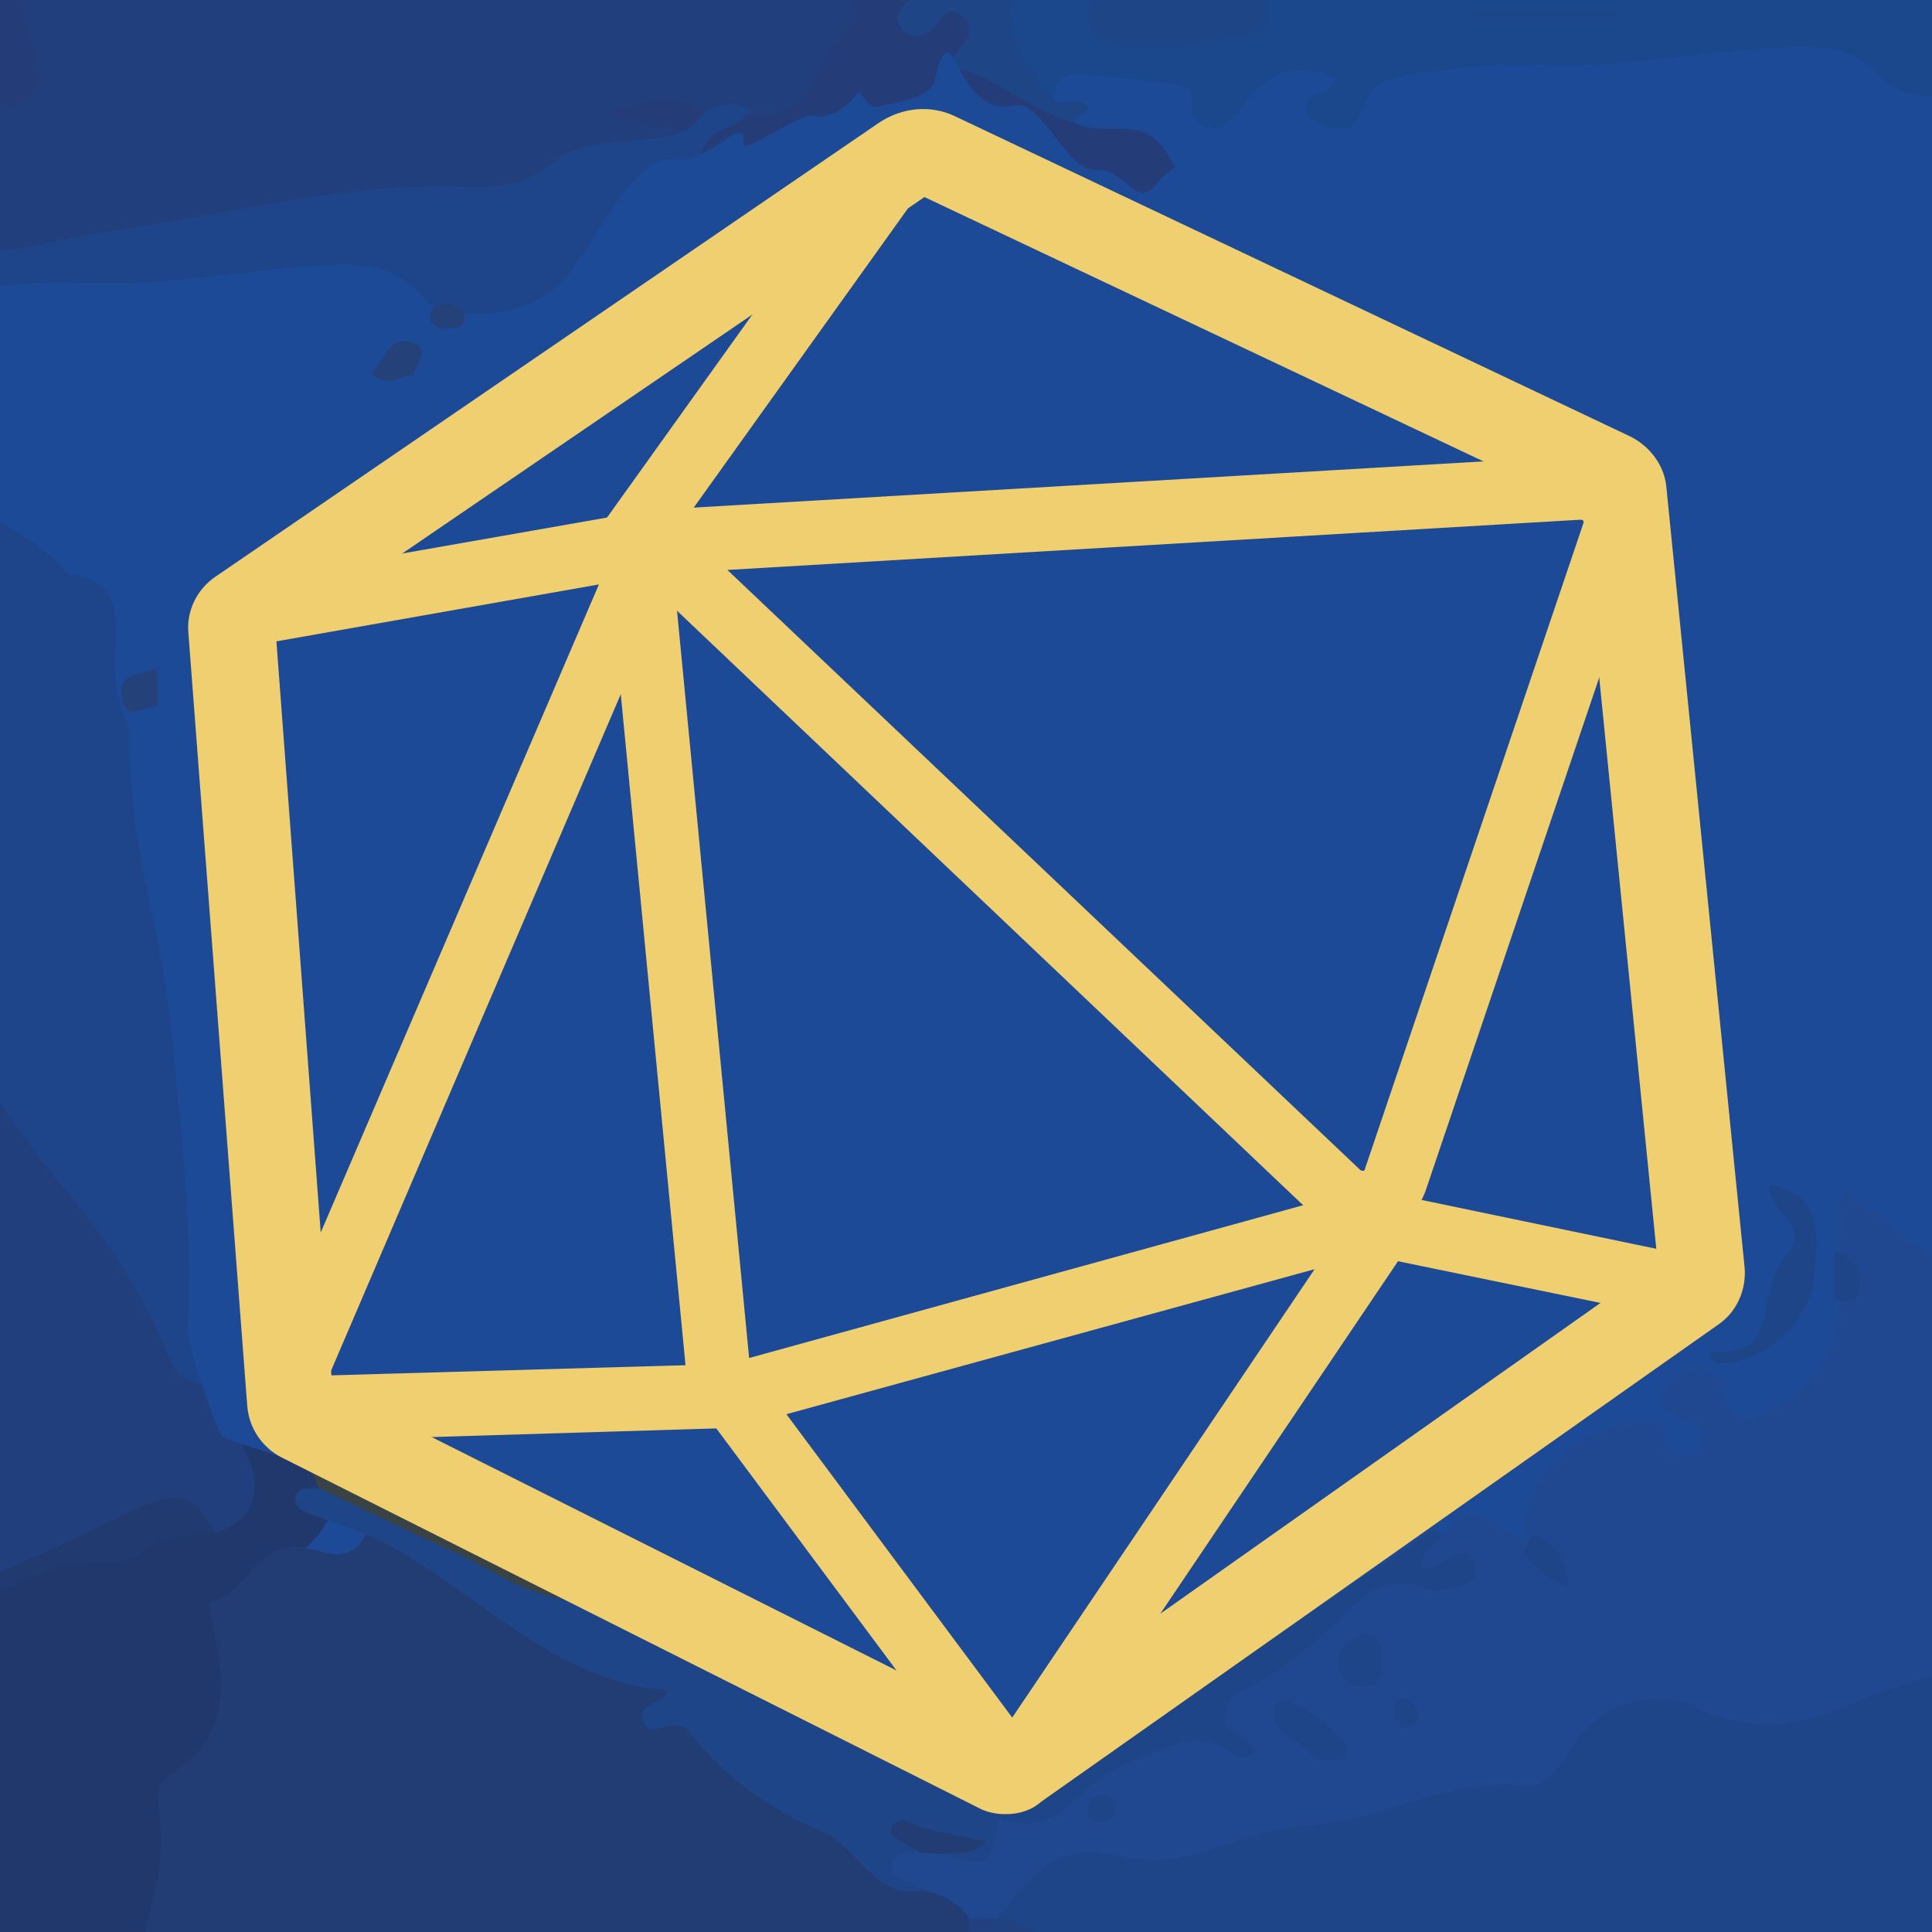 <?xml version="1.0" encoding="utf-8"?>
<!-- Generator: Adobe Illustrator 23.0.6, SVG Export Plug-In . SVG Version: 6.00 Build 0)  -->
<svg version="1.1" id="Layer_1" xmlns="http://www.w3.org/2000/svg" xmlns:xlink="http://www.w3.org/1999/xlink" x="0px" y="0px"
	 viewBox="0 0 200 200" style="enable-background:new 0 0 200 200;" xml:space="preserve">
<style type="text/css">
	.st0{clip-path:url(#SVGID_2_);}
	.st1{fill:#223F7D;}
	.st2{fill:#233C75;}
	.st3{fill:#214181;}
	.st4{fill:#243C78;}
	.st5{fill:#1B478D;}
	.st6{fill:#203060;}
	.st7{fill:#21376B;}
	.st8{fill:#1E4586;}
	.st9{fill:#213466;}
	.st10{fill:#213A6F;}
	.st11{fill:#1C2E5A;}
	.st12{fill:#213B71;}
	.st13{fill:#21386C;}
	.st14{fill:#1E458A;}
	.st15{fill:#22396F;}
	.st16{fill:#243C77;}
	.st17{fill:#1C4891;}
	.st18{fill:#1E4589;}
	.st19{fill:#1D4A97;}
	.st20{fill:#214180;}
	.st21{fill:#223C74;}
	.st22{fill:#233E7C;}
	.st23{fill:#1E4587;}
	.st24{fill:#394244;}
	.st25{fill:#244279;}
	.st26{fill:#1F4385;}
	.st27{fill:#1F3C6B;}
	.st28{fill:#1F4891;}
	.st29{fill:#1F4688;}
	.st30{fill:#244B84;}
	.st31{fill:#1E4993;}
	.st32{fill:#22457D;}
	.st33{fill:#1B4891;}
	.st34{fill:#214280;}
	.st35{fill:none;stroke:#EFCF6F;stroke-width:8.15;stroke-miterlimit:10;}
	.st36{fill:none;stroke:#EFCF6F;stroke-width:6.112;stroke-miterlimit:10;}
	.st37{fill:#EFCF6F;stroke:#EFCF6F;stroke-width:1.02;stroke-miterlimit:10;}
	.st38{fill:#EFCF6F;stroke:#EFCF6F;stroke-width:3.056;stroke-miterlimit:10;}
	.st39{clip-path:url(#SVGID_4_);}
	.st40{clip-path:url(#SVGID_6_);}
	.st41{fill:#EFCF6F;}
</style>
<g>
	<defs>
		<rect id="SVGID_3_" x="0" width="200" height="200"/>
	</defs>
	<clipPath id="SVGID_2_">
		<use xlink:href="#SVGID_3_"  style="overflow:visible;"/>
	</clipPath>
	<g class="st0">
		<defs>
			<rect id="SVGID_5_" x="-162.4" y="-48.6" width="918.3" height="292.7"/>
		</defs>
		<clipPath id="SVGID_4_">
			<use xlink:href="#SVGID_5_"  style="overflow:visible;"/>
		</clipPath>
		<g class="st39">
			<g>
				<g>
					<path class="st1" d="M21.3-51.6c11,0,22.1,0,33.1,0c2.4,2.3,1.9,5.4,1.9,8.2c0,3,1.2,4.5,4.3,4.4c6.6-0.2,12.4,3.4,19,3.4
						c2.9,0,4.5,2.4,4.7,5.3c0.6,8.2,3.5,16.1,2.3,24.5c-0.1,0.8-0.2,1.8,0.4,2.3c3.7,3.8,1.6,7-0.2,10.9c-1.8,3.8-4.1,5.5-8.1,5.4
						c-1.9-0.2-3.8-0.6-5.8-0.5c-1.6-0.9-3.4-0.8-4.7-0.6c0.9,0.3,2.5,0.3,3,2.1c-0.7,2.2-2.7,2.3-4.4,2.3c-3.5,0.1-6.7,1.1-9.7,2.9
						c-2.6,1.5-5.4,2.1-8.4,2.1C34.5,21.5,20.5,24,6.6,27.3c-2.7,0.7-5.5,0.4-8.2,0.6c-3,0.3-4.9,1.7-6.5,4.4
						c-4.6,7.8-9.3,15.5-10.8,24.8c-0.5,3.1-2.9,5.3-5.5,7.1c-4.2,2.9-8.1,6.2-7.6,12.1c0.2,2.6-3.7,4.6-1.8,6.9
						c1.4,1.7,4.7,0.5,7,1.2c2.2,0.7,3.6,2.3,4.2,4.4c0.9,2.7,2.5,3.9,5.4,3.9c5.4,0,8,3,10.4,7.8c3.3,6.6,7.2,12.9,12.4,18.4
						c4.9,5.1,7.9,11.8,11.7,17.8c1.5,2.3,2.5,5,5.6,5.7c2,2.5,3,5.6,4.3,8.5c1.6,3.7-0.3,6.9-4.3,8.6c-3.5-3.5-6.8-1.7-10.8-0.4
						C4.8,161.5-1.7,165.7-9,168c-3.5,0.8-6.9,2-10.3,2.8c-0.9,0.2-2,1-2.8,0.7c-5.6-2.6-9.8,0.5-14.4,2.9c-2.5,1.3-5.4,0.3-8.2,0
						c-4.5-0.4-8.4,0.1-10,5.4c-1,3.4-4.8,3.5-7.1,5.4c-3.4,2.8-7.7,3.4-11.4,5.2c-1.6,0.8-3.2,0.4-4.4-0.9
						c-1.3-1.3-1.5-2.9-0.7-4.5c2.5-4.7,3-9.9,4.4-14.9c0.2-0.6,0.2-1.4,0.6-1.8c5.5-5.8,4.8-13.5,6.1-20.5c1-5.1,3-9.8,5.3-14.5
						c3.5-7.3,5.7-15.1,8-22.9c1.4-4.5,2.1-9.2,4.1-13.5c0.9-1.8,1.3-4-1-5.1c-2.7-1.3-3.2,1.2-4.1,2.8c-3.3,5.9-3.7,6.3-10.3,5.2
						c-2.9-0.5-3.8,1.2-3.8,3.1c-0.2,6.2-3.9,9.9-9,12.2c-5.7,2.7-9.8,7.4-15,10.7c-3.9,2.5-6.7,6.1-8.4,10.4
						c-1.2,3-3.1,5.2-6.4,6.2c-2.8,0.9-5.1,2.7-7.3,4.8c-4.6,4.5-10.3,7.5-14.2,13c-3.5,4.9-9.8,6-15.3,8c-2.8,1.1-5.2-0.3-5.2-3.3
						c0.1-7.6-2-15-1.8-22.7c0.3-10.8,1.8-21.7,0.6-32.5c-0.3-2.5-1.1-4.5-2.9-6.5c-3.7-4-3.3-10.2,0.8-13.9c2.5-2.2,3.7-4.6,3.8-8
						c0.2-6.6,0.9-7.8,7.6-9.3c4.7-1,6.1-3.6,6.1-7.8c0-3.5,1.2-6.4,4.1-8.3c1.9-1.3,2.8-3.1,3.4-5.2c1.1-4.1,2.2-8.2,5.8-11
						c1.1-0.9,1.1-2.3,1.2-3.6c0.1-1.3-0.2-2.8,0.3-3.9c3.4-7.3,5.2-15.4,9.8-22.2c0.7-1.1,1.6-2,1.7-3.4c0.1-4.2,2.9-6.2,6.5-6.6
						c6.5-0.7,12.9-1.9,18.9,3.1c4.4,3.7,9.9,6.4,16.1,5.7c9.9-1.1,18.5,1.9,26.3,8c1.5,1.2,3.2,3.2,4.9,3c8.5-0.7,15.7,4.6,24,4.9
						c3.4,0.1,5.5-0.6,6.2-4.4c0.9-4.5,1.6-9.3,6.9-11.5C2.2,8.3,2,6.4,1.5,5c-3.1-9.1,0.8-17,5.1-24.3c2-3.4,2.9-6.5,2.5-10
						c-0.6-4.9,2.5-7.8,5.2-11c0.2-0.2,0.3-0.3,0.4-0.3c6.5,0.6,4.6-4.3,5-7.7C19.9-49.5,20.4-50.7,21.3-51.6z"/>
				</g>
				<g>
					<path class="st4" d="M21.3-51.6c0,3.1,0.1,6.2,0,9.3c-0.1,1.7,0.9,3.9-1.1,4.9c-2.2,1.1-2.4-2.1-3.9-2.6c-5.2,3.8-6.1,9-5.9,15
						c0.2,5-4.1,8.5-5.9,12.9C2.5-7.1,1.5-2.2,2.9,3.1c1,3.6,3,7.4-3.3,8.4c-2.8,0.4-2.9,3.6-3.5,5.9c-1,4.1-0.3,9.5-7,8.9
						c-4.2-0.4-8.9,1.7-12.4-2.3c-1-1.2-2.4-1.9-3.9-1.6c-8.3,2-14.2-3-20.1-7.3c-4.3-3.1-8.8-4.5-14-4.4c-2.6,0.1-5.2-0.1-7.8,0
						c-7,0.3-12.3-3.4-17.3-7.4c-3.6-2.9-17.1-3.2-20.2,0.1c-0.2,0.2-0.6,0.6-0.5,0.8c2.2,7.4-9,10.3-6.1,17.9
						c0.2,0.4-0.4,1.3-0.8,1.7c-4.8,3.6-5.2,8.6-4.8,14c0.1,1.1,0,2.6-1.1,3c-4.3,1.7-4.8,5.7-5.7,9.4c-0.8,3.4-1.8,6.4-5.6,7.8
						c-2.5,1-2.3,3.7-2.2,6c0.1,5.1-0.5,9.1-7.2,9.5c-4.5,0.3-7.6,2.8-6.5,8.4c0.7,3.8-0.8,6.8-4.6,8.7c-2.4,1.2-3.7,9-1.7,10.3
						c6.8,4.4,5.6,11.5,5.1,17.5c-0.5,6.8,0.3,13.7-0.8,20.3c-1.4,8.7,1.9,17,1.2,25.5c-0.2,2.6,1.1,3.9,3.5,2.3
						c4.1-2.7,9.8-2.3,13-6.7c0.5-0.7,2.1-0.8,2.3-1.5c2.5-7.7,10.2-10.1,15.6-14.3c5.5-4.3,11.2-7.6,14-14.5c0.8-1.9,3-3.5,4.8-4.7
						c7-4.7,13.1-10.8,21-14.2c2.1-0.9,2.7-3.2,2.6-5.4c0-2.2,0.4-4.2,1.3-6.1c0.9-2.1,2.3-2.9,4.7-1.7c5.8,2.7,6.3,2.4,8.9-4
						c2.1-5.2,5.3-6.1,8.4-2.4c1.6,1.9,1.5,4,0.3,5.9c-3.7,6-3,13.3-6.1,19.3c-3.5,6.7-3.4,14.5-8.1,20.8
						c-3.5,4.7-3.6,11.3-4.4,17.2c-0.7,4.8-0.1,9.7-4.8,13.6c-2.2,1.8-2.3,6.5-2.8,10c-0.4,2.8-0.7,5.4-2.8,7.5
						c-0.9,0.9-1.2,1.9-0.3,3c0.9,1.1,2,1.6,3.4,0.9c5.4-2.6,10.8-5.1,16.1-7.8c1.2-0.6,1.8-1.8,1.9-3.2c0.3-4.4,3.3-5.6,7-5.8
						c1.9-0.1,4-0.3,5.8,0.3c4.1,1.5,7.3,0.2,10.3-2.5c2.5-2.2,4.9-3.9,7.9-0.7c1.2,1.3,2.7,0.5,4.1,0.1c3.9-1.1,7.8-2.1,11.7-3.1
						c0.4,2.9-1.7,3.6-3.7,4.1c-9.5,2.5-18.8,5.5-27.7,10c-1.2,0.6-2.4,1-3.7,0.9c-10.3-0.9-17.6,6.2-26.2,9.8
						c-0.4,0.3-0.8,0.6-1.3,0.8c-5,2.4-9.8,1-13.9-1.6c-9.9-6.1-20.7-8.4-32-9.2c-2.7-0.2-5.4-1.1-7.8-2.5c-2.8-1.6-6.1-1.6-9-2.4
						c-6.2-1.6-12.3-4-18.4-6c-2-0.6-2.7-2.9-2.1-5c1.3-4.9-0.6-9.3-2.1-13.7c-1.1-3.1-2.1-6.2-1.9-9.5c0.6-10.4-1.9-20.6-2.9-30.9
						c-0.3-2.8-1.2-5.3-3.1-7.5c0-30.8,0-61.7,0-92.5c1.5-1.7,3.5-1.5,5.4-1.4c7.1,0.4,13.7-1.2,20.5-3.3
						c12.5-3.8,25.5-5.8,37.8-10.3c2.7-1,5.8-0.4,9.3-0.7c-2.8-3.2-0.9-4.7,1.9-5.7c0.9-0.3,2-0.8,2.2-1.7
						c1.6-6.9,8.4-8.6,12.7-12.7c3.5-3.4,7.7-2.7,11.6,0c1,0.7,2.2,2,3.4,1.1c1.3-1,0-2.4-0.3-3.6c-1.3-4.6,1.7-11,6.1-13
						c0.9-0.4,2.1-0.9,2.7,0c1.9,3.1,5.3,3.4,8.2,4.8c2.5,1.2,2.8,3.8,2.9,6.3c0.2,5.7,0,11.4,0.1,17C-40-6-39-5.1-33.5-4.8
						c1.8,0.1,3.6,0,5.3,0.2c5.2,0.7,7.6,3.4,7.3,8.4c-0.2,4.6-2.2,6.4-7.7,6.7c-2.3,0.1-4.5-0.1-6.8,0.2c-1,0.1-2,0.5-2,1.7
						c0,1.1,0.9,1.7,1.9,1.9c3.2,0.5,6.6,0.8,9.7-0.2c3.9-1.2,6.6-0.1,8.8,3.1c0.5,0.7,1.1,1.2,1.7,1.7c3.5,3,4.6,2.7,6.2-1.4
						c2.3-5.5,4.5-11,5-17.2c0.5-5.4,3.6-10,5.8-14.9c1.8-4.2,3.5-8.4,4.1-12.9c0.9-7.2,4.8-13.8,4.2-21.3c-0.1-1.2,0.7-2.1,1.5-2.9
						C14.8-51.6,18.1-51.6,21.3-51.6z"/>
				</g>
				<g>
					<path class="st5" d="M447.8,27c-5-2.4-7.7-7.2-7.2-12.5c0.3-3.9,2.7-6,7.1-6.6c4.4-0.5,8.6,0.5,13.1,1.2
						C454.4-1.8,445.2-6,432.9-6c-25.6,0.1-51.2,1.2-72.3,0.6c17-0.3,38.5,0.5,60,0.5c5.8,0,8.1,1.7,8.5,5.9c0.7,6.3-1.7,9.8-7.5,11
						c-3.5,0.7-7.1,0.8-10.6,0.2c-2.3-0.4-4.5-0.5-6.8-0.5c-5.7,0.1-6.7,1-6.8,6.9c-0.1,3.8-0.6,7.4-1.6,11
						c-0.4,1.4-1.1,2.4-2.6,2.8c-1.8-0.1-2.6-1.2-3.1-2.7c0.2-2.6-1.9-1.1-2.9-1.6c-1.6-0.4-2.2-1.5-1.7-2.9
						c1.1-3.1-0.3-4.8-2.9-6.1c-0.9-0.4-1.6-1.2-1.9-2.2c-1.3-5.1-5-5.6-9.4-5.4c-4.9,0.2-9.7,0-14.6,0.1c-3,0.1-4.9,1.1-5.4,4.4
						c-0.4,2.2-1,4.9-3.9,4.8c-2.9-0.2-3.9-2.8-4.2-5.3c-0.7-5.5-0.9-11.1,0-16.5c0.6-3.6-0.6-4-3.6-4.1c-6.8-0.3-13.2-2.8-20-3.6
						c-2.9-0.3-4.4-2.7-4.5-5.6c-0.1-1.7,0.5-3.9-2.5-3.5c-2.5,0.4-5.8-1.2-6.9,2.7c-0.1,0.5-0.2,1-0.3,1.4c-0.9,3-0.3,7.3-3.9,8.3
						c-4.6,1.4-9.8,2-14.2-0.5c-4.5-2.6-9-2.2-13.7-2c-1.4,0-2.6,0.6-3.1,2c-1.2,3.8-4.2,4.5-7.6,4.8c-3.2,0.3-6.5,0.5-9.4,2.1
						c-2.5,0.7-5.1,0.9-7.6,1.7c-1.5,0.5-3.3,0.9-3.9,2.6c-2.1,5.9-8,6.7-12.5,9.3c-2.8,1.6-4.6,0.1-5.3-2.8
						c-0.6-2.4-0.2-5.8-3.4-6.4c-3.5-0.7-7.2,0.1-10.1,2.4c-5.7,4.4-11.9,5-17.7,0.9c-3.1-2.1-6.3-2.5-9.7-2.1c-10,1.2-20,1.9-30,2
						c-4.4,0-8.8,0.5-11.8,4.5c-1.2,1.5-3.1,1.8-4.9,1c-2.2-0.9-3.1-2.6-2.2-5c-1.3,0.3-2,0.7-2.5,1.2c-3.7,3.9-6.8,5.3-11.8,0.9
						c-2.3-2.1-7.4-3.8-11.1-0.2c-6.2-2.8-8-11-3.5-16.7c2.2-2.8,4.5-5.5,6.3-8.6c2.1-3.7,2.9-7.5,2.3-11.7c-0.3-2.1-0.4-4.2,0-6.3
						c1.5-7.5,3-8.7,10.5-7.6c2.8,0.4,5.5-0.6,8.2-0.7c3.6-0.2,7.5-0.5,8.3,4.4c0.2,1.3,0.3,0.5,0.8,0.2c3.1-2,5,0,6.3,2.4
						c1.5,2.6,3.5,3.5,6.4,3.5c6,0.1,11.7,2.5,17.9,1.4c2.3-0.4,4.5,1.2,5.6,3.3c1.7,3.1,4.2,4.3,7.6,4.1c4.1-0.2,7.7,0.6,9.8,4.8
						c0.8,1.7,2.5,2,4.2,2c5.5,0,11,1.3,16.5,1.1c4.4-0.2,8,1.1,9.5,5.8c0.6,2,2.1,2.8,4.1,2.8c4.4,0,8.7,0.9,13,1.8
						c5,1,9.8-0.1,13.4-4.1c5.8-6.5,13.6-11.1,17.9-19.1c0.9-1.7,2.6-2.4,4.4-2.7c3-0.5,5.9-1.6,8.9-2.3c3.8-0.9,4.3-2.7,1.7-5.6
						c-3.6-4.1-3.5-9.3,0-14.7c8.8,0,17.5,0,26.3,0c3.4,5.6,1.9,13.1,7.2,18.1c1,1,0.5,3.7,0.5,5.6c0,3,0.3,5.8,3.2,7.6
						c1.5,0.9,1.8,2.2,1.1,3.8c-1.8,3.8,0.7,4.9,3.5,5.7c5,1.5,9.9,0.2,14.9,0.2c23.8-0.3,47.7-0.6,71.5,0.2
						c6.6,0.2,13.2-0.6,19.8-0.4c6.6,0.2,12.7,2.1,18.7,4.7c1.1,0.4,2.2,1,2.4,2.2c0.8,3.9,3.6,5.5,7.1,6.4c0.9,0.2,2.3,0.8,2.4,1.4
						c1.6,7.4,7.9,10.3,13.1,14.3c3.2,2.4,1.6,6,1.9,9.1"/>
				</g>
				<g>
					<path class="st8" d="M289.2-51.6c0.1,2.1-0.5,4.2-0.8,6.2c-0.4,3.1-1.2,6.6,3.3,7.9c1.4,0.4,2.7,1.8,2,3.4
						c-0.9,2.3-2.7,4.7-5.2,4.6c-3.9-0.2-6.9,2.7-10.8,2.3c-1.3-0.2-2.1,0.7-2.6,1.8c-4.2,9.6-13.5,14.5-20.3,21.7
						c-3.3,3.5-8.9,3.7-13.4,2.2c-4-1.3-7.9-1.5-11.9-1.5c-3.2,0-5.4-1-5.6-4.5c-0.2-3-2.1-4.4-4.9-4.2c-6.7,0.5-13.2-1.4-19.8-1
						c-2.8,0.2-4.9-0.6-5.6-3.4c-0.8-3.3-3.1-3.6-5.9-3.5c-4.8,0.3-9.4,0.6-11.2-5.7c-0.8-2.7-4-2.3-6.4-1.8
						c-6.9,1.6-13.3-2.3-20.1-1.7c-1.5,0.1-2.1-1.8-2.6-3.2c-0.6-1.7-1.1-3.8-3.2-3.7c-2.4,0.1-2.6,2.5-3.3,4.5
						c-0.4-0.5-0.9-0.8-0.9-1.1c-0.1-6.7-2.3-8.5-8.8-6.4c-3,1-5.6,0.9-8.4,0.1c-3.3-1-4.8-0.3-6.2,3.5c-1.9,5,0.3,9.5-0.4,14.2
						c-0.8,5.7-3.8,10.1-7.2,14c-5.7,6.6-6,10.5,0.1,17.3c1.5-1.2,3.3-1.7,4.6,0c1,1.5-0.7,2-1.8,2.6c-5.5,0.7-9.3-3.3-13.6-5.5
						c-1.6-0.8-3-2.7-5.1-3.8c-2.8-1.5-1.6-4.4,0.6-5.5c12.7-6.5,11.8-19.2,14.2-30.3c0.6-2.7,1.3-4.9,3.3-6.7
						c6.4-5.9,13-11.1,22.2-11.4c1.1,0,2.1-0.8,2.9-1.7C187.3-51.6,238.2-51.6,289.2-51.6z"/>
				</g>
				<g>
					<path class="st10" d="M-164.7,9.7c10,1.2,18.6-4.4,28.2-5.4c0.3,0,0.7-0.2,0.9-0.4c4.5-6.7,11.3-4.6,17.6-4.9
						c6.8-0.3,12.4-2.4,18.2-7c5.6-4.5,11.2-9.3,17.4-13.3c5.6-3.6,10.8-7.9,16.4-11.8c2.1-1.5,3.8-3.4,6.5-4.1
						c1.1-0.3,2.2-1.1,2.5-2.1c1.3-5.5,5.8-6.9,10.2-8.5c1.8-0.7,3.7-1.3,3.9-3.8c18.2,0,36.4,0,54.6,0c0.2,13.9-3.5,26.9-9,39.4
						C-0.1-5.9-2.6,0.3-3.3,7.4C-3.9,12.7-7,17.7-9.1,22.7c-0.8,1.8-2.4,1.6-3.7,0.6c-2.4-1.9-5.3-3.2-6.6-6.2
						c-0.9-2.2-2.3-2.7-4.6-1.5c-3.9,2.1-8.3,0.9-12.4,0.8c-2.4-0.1-3.6-2-3.5-4.4c0.1-2.6,1.8-3.2,4-3.2c2.8,0,5.5-0.1,8.3,0
						c2.8,0.1,5.2-0.2,5.3-4c0.1-3.6,0.2-7.1-4.6-7.6c-2.1-0.2-4.2-0.1-6.3-0.1c-7.2,0-8.6-1.3-8.6-8.4c0-6.2,0-12.3,0-18.5
						c0-2.7-1-4.5-3.9-4.2c-3.7,0.3-5.8-1.4-6.2-5.7c-2.5,2.8-4.5,5-6.5,7.4c-1.7,2-0.7,4,0.5,5.8c1.2,1.8,2.6,3.9,0.7,5.6
						c-2.3,2-4.4,0.4-6.4-1.3c-4.4-3.8-8-3.5-11.6,0.9c-0.6,0.7-1.1,2-1.8,2.2c-5,1.1-7.6,4.2-8.6,9.2c-0.6,3.1-4.2,1.5-6.1,2.9
						c0.1,0.4,0.2,0.8,0.4,0.9c1.3,0.8,4.3-0.2,4,2.4c-0.3,2-2.7,2-4.5,1.9c-8.9-0.6-16.9,2.4-24.8,5.8c-3.4,1.5-7.2,1.6-10.9,2.1
						c-1.8,0.2-3.7,0.3-5.2,1c-10.1,4.8-20.9,5.5-31.8,4.9C-164.7,11-164.7,10.4-164.7,9.7z"/>
				</g>
				<g>
					<path class="st4" d="M136.3-51.6c-0.6,2.8-2,3.6-5.2,3.5c-4.9-0.1-8.8,3.5-13,5.7c-2.8,1.4-4.9,4.1-7.3,6.3
						c-1,0.9-1.6,2.1-1.4,3.5c0.9,10.2-4.3,18.9-7.2,28.2c-0.6,1.8-2.2,2.3-3.8,2.5c-1.8,0.3-3.4,1-4.7,2.3
						c-0.7,0.7-1.2,1.6-0.4,2.6c0.7,0.8,1.6,0.9,2.6,0.5c1.3-0.5,1.9-3.6,3.8-1.7c1.9,1.9-0.9,3.3-1.6,5c4.9,1,8.4,4.6,13,5.9
						c6.5-2.2,10.5,2,14.6,5.8c4.4,2.8,9.7,3.7,13.9,6.8c1.5,1.1,4.4,1.7,2,4.5c-2.6,0.9-4.7-0.6-6.9-1.6
						c-11.4-5.4-22.9-10.7-34.2-16.4c-4.2-2.1-7.6-1.8-11.3,0.9c-3,2.2-6,4.4-9.2,6.4c-1.8,1.1-3.5,2.5-5.8,2.3
						c-0.5-0.1-1-0.3-1.4-0.5c-3.3-5.3-1.6-8.3,5.1-9.2c7,1,6.4-6.4,10.1-9.2c1.4-1,0.1-2.7-1.4-3.3c-1.8-0.7-2.5-1.9-2-3.8
						c2.5-9.1-2.3-17.7-1.9-26.7c0.1-2.3-2-2.9-3.9-2.7c-7.4,0.9-13.8-4.5-21.4-3.1c-2.1,0.4-2.8-1.7-2.8-3.7c0-3.6,0-7.1,0-10.7
						C81.7-51.6,109-51.6,136.3-51.6z"/>
				</g>
				<g>
					<path class="st13" d="M-120.9,182.2c9.6,1.2,18.9,3.6,28.1,6.6c5.7,1.9,11.3,4.9,17.7,4.1c1.6-0.2,3.4,0.3,3.9-2c0,0,0,0,0,0
						c9.2-3,17-10,27.5-9.4c4,0.3,7.1-2.9,10.7-4.3c6.9-2.6,13.7-5.5,21-7.3c4-1,8.3-3.4,11.8-6.2c2.4-1.9,5.1-3.4,8.5-3
						c2.6,0.3,4.5-1.6,6.7-2.4c2.5-0.9,5-1.7,7.3,0.4c4.3-1.3,4.8-5,3.3-7.9c-1.2-2.5-2.1-5.2-3.3-7.6c-2.4-1.9-2.9-4.6-2.8-7.4
						c0.5-10.9-2.1-21.6-2.5-32.4c-0.4-10-1.4-20-2-30c-0.3-1.4-0.1-2.8,0-4.2c-0.3-2.2-1.1-4.4-0.7-6.7c0.6-4.2,2.9-6.5,7.1-6.9
						c0.5,0.2,1,0.6,1.2,1.1c-5.1,7.5-2.3,15.5-1.6,23.4c1.3,15.8,2.8,31.6,4.3,47.4c0.4,4.2,1.1,8.3,1.2,12.6
						c0,4.6,2.6,7.8,6.2,10.4c0.6,0.8,1,1.7,1.1,2.8c-0.5,1.8,0.4,2.6,2,3.1c1.6,0.5,2.9,1.4,2.9,3.3c-0.8,2.6-3.1,2.5-5.1,2.6
						c-6.7,0.5-8.7,2.6-8.8,9.1c-0.1,4.9-0.4,9.8-4.7,13.2c-1.2,1-1.6,2.5-1.5,3.9c0.3,5.4-1.6,10.5-2.5,15.8
						c-0.2,1.1-0.4,2.3-0.9,3.3c-4.1,6.8-6.5,14.2-7.8,22.1c-0.6,3.9-2.1,7.7-2.6,11.8c-0.2,1.8-0.4,3.6-1.9,4.8c-12,0-24,0-36.1,0
						c-3.3-2.7-6.3-5.4-7.6-9.7c-0.4-1.5-1.6-3-2.9-3.8c-4.9-3.3-9.2-7.1-12.1-12.3c-2.7-4.8-7.7-7.3-10.9-11.6
						c-1.9-2.6-4.1-4.8-4.9-8.2c-0.5-2.5-3-3.9-5.5-4.3c-9.1-1.4-17.8-4.7-26.7-6.8C-109.6,188.1-116.2,186.9-120.9,182.2z"/>
				</g>
				<g>
					<path class="st14" d="M16.3,73.2c1.7,18.9,3.5,37.7,5,56.6c0.4,4.5-0.5,9,1,13.4c-2.1,0.2-3.8-0.3-4.7-2.5
						c-2.7-6.8-7-13.1-11.5-18.4c-4.8-5.6-8.3-12-13-17.5c-1-1.1-1.9-2.2-2-3.8c-0.4-5.3-3.7-6.9-8.4-6.5c-3.8,0.3-6.3-0.5-6.7-4.9
						c-0.4-4-3.4-4-6.5-4c-2.1,0-4.9,1.3-6.2-1.3c-1.3-2.5,0.9-4.1,2.3-5.9c0.6-0.7,1.2-1.9,1-2.6c-2.1-7.1,3.4-10.2,7.7-13
						c3.3-2.1,5.4-4.5,5.6-7.9c0.6-10.3,8.1-17.4,11.7-26.3c1.3-3.2,5.1-2.7,7.9-2.7c3.7,0,7.1-1.3,10.7-1.8
						c12.8-1.7,25.3-5.3,38.3-4.8c3,0.1,5.9-0.1,8.2-2.1c4.2-3.6,9.7-1.8,14.3-3.7c-0.4-1.7,0.8-1.8,2-1.9c1.6-1.1,3.3-1,4.9,0
						c-0.8,0.5-1.6,1.1-2.4,1.5c-3.6,1.4-3.4,4.1-2.6,7.1c-4.2,1.5-7.4,3.9-10.4,7.6c-3.7,4.5-9,8-14.2,11.1c-1.4,0.8-3.3,1.4-5,0.4
						c-0.5-0.4-0.7-1.1-1.3-1.4c0.1,0.6,0.9,0.7,1.1,1.2c0.8,1.1,0.8,2.7-0.2,2.9c-3.4,0.8-5.1,4.8-9.3,4.3
						c-2.1-0.3-4.4,0.9-5.7,3.1c-1.6,2.9-4.2,4.9-6.7,6.9c-4.4,1.2-5.5,4.4-5.3,8.4c0.1,1.4,0.3,2.9,0.5,4.3
						C15.4,70.4,14.6,71.8,16.3,73.2z"/>
				</g>
				<g>
					<path class="st12" d="M22.3,158.8c-2.8-0.1-5.5,0-7.8,1.9c-0.7,0.6-1.8,1.1-2.7,1.1c-8.8-0.8-14.7,5.5-21.7,9
						c-2.8,1.4-6.1,0.5-8.9,1.9c-5.9,2.9-11.9,5.7-17.8,8.6c-2.4,1.2-4.8,2.1-7.4,1.9c-4.3-0.3-8.4,0.4-12.1,2.6
						c-4.6,2.8-9.9,3.7-15,5.2c0.2-0.3,0.3-0.7,0.5-0.8c7-3.4,13.4-8.8,21.3-9.6c5.1-0.5,9.9-1.6,14.3-3.8c6.7-3.4,14-4.8,21-7.1
						c2-0.6,4.1-1,5.2-3c7.2-3.3,14.4-6.3,21.5-9.8C18.1,154.1,20.1,154.3,22.3,158.8z"/>
				</g>
				<g>
					<path class="st4" d="M73,11.7c-0.7,0.6-1.3,1.3-2,1.9c-2.4-0.4-4.7-0.9-7.1-1.3c-0.2,0-0.4-0.4-0.6-0.6
						C68.9,9.6,70.2,9.6,73,11.7z"/>
				</g>
				<g>
					<path class="st19" d="M194.8,128.5c-1.9-1.5-3.5-1.7-3.5,1.5c0,1.5,0,3.1,0,4.6c0.1,5.8-2.9,10.8-7.5,12.9c-4,1.7-6,0.6-7-3.9
						c0-0.8,0.2-1.6,0.6-2.3c3.6-2.1,7.3-4.2,8.4-8.7c0.8-3.3,2-6.7-2.4-8.6c-0.9-0.4-1.3-1.4-1.6-2.4c0.6-11.5-2.6-22.6-3.7-33.9
						c-1.2-12.3-2.1-24.7-1.8-37.2c-3.9-7.3-9.6-12.3-18-13.7c-0.6-0.1,0,0.3-0.4-0.2c-5.9-6.9-15.6-7.5-22.2-13.4
						c-2.8-2.6-7.4-2.8-11.2-4.1c-2.4-0.1-3.1-2.5-4-3.7c-2.6-3.7-6.7-0.9-9.5-2.9c0.6-0.4,1.2-0.9,1.8-1.3
						c-1.1-1.3-2.5-0.4-3.7-0.7c-0.1-2.5,1.4-3,3.4-2.8c3,0.3,6.1,0.7,9.1,1c1.1,0.1,1.9,0.7,1.8,1.9c-0.2,1.7,0.6,2.5,2.1,2.6
						c1.4,0.1,2.2-0.9,3-2c2.8-4,5.6-4.8,9.7-3.1c-0.2,1.9-3.7,1.3-2.9,3.6c0.3,0.8,1.8,1.4,2.8,1.6c2.1,0.5,2.6-1.2,3.3-2.8
						c0.9-2,2.8-2.5,4.8-2.8c4.2-0.6,8.3-1.2,12.6-1c9.1,0.5,18-1.5,27-1.9c3.5-0.1,6.5,0.4,9.1,3.4c2.8,3.1,11.1,1.7,14.2-1.4
						c3.4-3.4,8.3-3.8,12.6-3.3c3.9,0.5,4.2,4.3,4.2,7.7c0,1.1-0.2,2.4,1.1,2.9c1.1,0.4,1.9-0.3,2.5-1.1c1.2-1.8,3.1-2.1,5-2.6
						c1.7-0.4,3.9-0.6,4.4-2.6c1.9-7.9,8.5-7.1,14.3-7.9c3.4-1.3,6.7,0.2,10.1,0c3-0.2,5.4-0.8,7.6-3.4c4.1-5,10-3.9,15.4-2.9
						c6,1.1,11.8,1.3,17.7-0.1c11-2.4,22-3.3,32.9,1c2.4,1,3.5,2.8,3.8,5.2c0.9,7.6-0.1,15.2,0.1,22.8c0.1,4.2-4.3,3.6-6.8,5
						c-1.8,1,3.5,3.3,1.8,4.5c1.5,1.5-2.8-1-1.7,1.2c1.1,2.1,1.7,4.2,1.2,6.6c-1,5.7-1.3,11.5-0.9,17.3c-0.4,6.6-3.1,11.8-8.9,15.2
						c-0.5,0.3-0.5,1.1-0.8,1.7c-0.7,1.2,4.5,1.6,3.3,1.9c-1.6,2.1-0.2,4.4-0.7,6.6c0,16.9,0,33.8,0,50.7c0,0.5-0.1,1.1-0.1,1.7
						c-1.6,3.3,0.7,13,0.1,16.3c-0.5,5.2,3.1,8.9-1.2,11.6c-3,1.1-18,1.8-20.3,0.5c2.1,2.4,1.6,1.5-1.6,2c-1.9,0.3-16.7,0.2-18.6,0
						c-10.1-2.4-6.2-13.7-6.8-26.2c-0.9-17.3-0.2-34.7-0.2-52c0-2.5,6.3,20.8,5.5,18.4c-0.3-0.7-0.5-1.4-1-2
						c-2.2-1.4-2.9,0.1-3.5,1.7c-0.6,1.7-0.5-22.1-0.5-20.3c0,18.8,0.2,37.6-0.1,56.4c-0.1,6.3,1.6,11.8,5.4,16.7
						c0.4,0.3,0.7,0.7,1,1.1c0.7,1.8,2.3,2.9,3.4,4.3c0.6,3.5-2.2,3.3-4.3,3.9c-2.1,0.6-4.4,1.5-5.4-1.3c-0.8-2.1-0.7-0.5-1.3,0
						c-3.1,2.7-5.9,0.4-8.4-1c-2.8-1.5-1.8-4-0.1-6.2c-3.7-0.2-7.3,0.8-10.8-0.5c-0.4-0.3-0.6-0.6-0.8-1c-3.1-2.2-6.6-0.7-9.9-1.2
						c-5.5-0.8-11.2,0.6-16.8-0.7"/>
				</g>
				<g>
					<path class="st19" d="M45,162.9c-1.9-1.5-3.3-4.5-3.2-1.2c0,1.5-1.5-6.2-1.5-4.6c0.1,5.8-2.9,10.8-7.5,12.9c-4,1.7-6,0.6-7-3.9
						c0-0.8,0.2-1.6,0.6-2.3c3.6-2.1,7.3-4.2,8.4-8.7c0.8-3.3-7.2-4.4-11.6-6.3c-0.9-0.4-3.5-9.4-3.8-10.4
						c0.6-11.5-0.5-19.9-1.6-31.2c-1.2-12.3-4.6-19.5-4.4-31.9c-3.9-7.3,2.2-14.5-6.2-15.9c-0.6-0.1,0,0.3-0.4-0.2
						c-5.9-6.9-15.6-7.5-22.2-13.4c-2.8-2.6-7.4-2.8-11.2-4.1c-2.4-0.1-3.1-2.5-4-3.7c-2.6-3.7-6.7-0.9-9.5-2.9
						c0.6-0.4,1.2-0.9,1.8-1.3c-1.1-1.3-2.5-0.4-3.7-0.7c-0.1-2.5,1.4-3,3.4-2.8c3,0.3,6.1,0.7,9.1,1c1.1,0.1,1.9,0.7,1.8,1.9
						c-0.2,1.7,0.6,2.5,2.1,2.6c1.4,0.1,2.2-0.9,3-2c2.8-4,5.6-4.8,9.7-3.1c-0.2,1.9-3.7,1.3-2.9,3.6c0.3,0.8,1.8,1.4,2.8,1.6
						c2.1,0.5,2.6-1.2,3.3-2.8c0.9-2,2.8-2.5,4.8-2.8c4.2-0.6,8.3-1.2,12.6-1c9.1,0.5,18-1.5,27-1.9c3.5-0.1,6.5,0.4,9.1,3.4
						c2.8,3.1,11.1,1.7,14.2-1.4c3.4-3.4,7.3-13.4,11.7-12.9c3.9,0.5,7.4-5,7.3-1.6c0,1.1,6-3.4,7.4-2.9c1.1,0.4,3.3-0.9,3.9-1.8
						c1.2-1.8,0.8,1.2,2.7,0.8c1.7-0.4,5.4-0.8,5.8-2.8c1.9-7.9,1.9,3.5,7.7,2.8c3.4-1.3,5.6,6.8,9,6.6c3-0.2,4,4.1,6.2,1.5
						c4.1-5,10-3.9,15.4-2.9c6,1.1,11.8,1.3,17.7-0.1c11-2.4,22-3.3,32.9,1c2.4,1,3.5,2.8,3.8,5.2c0.9,7.6-0.1,15.2,0.1,22.8
						c0.1,4.2-4.3,3.6-6.8,5c-1.8,1,3.5,3.3,1.8,4.5c1.5,1.5-2.8-1-1.7,1.2c1.1,2.1,1.7,4.2,1.2,6.6c-1,5.7-1.3,11.5-0.9,17.3
						c-0.4,6.6,10.5,12.3,4.8,15.8c12.1,4.5-1.3,4.2-1.6,4.8c-0.7,1.2,2.8,2.4,1.6,2.7c-1.6,2.1,2.2,24.4,1.8,26.5
						c0,16.9-13.6,9.4-13.7,26.3c0,0.5-0.1,1.1-0.1,1.7c-1.6,3.3,0.7,13,0.1,16.3c-0.5,5.2,3.1,8.9-1.2,11.6c-3,1.1-18,1.8-20.3,0.5
						c2.1,2.4,1.6,1.5-1.6,2c-1.9,0.3-16.7,0.2-18.6,0c-10.1-2.4-6.2-13.7-6.8-26.2c-0.9-17.3-0.2-34.7-0.2-52
						c0-2.5,6.3,20.8,5.5,18.4c-0.3-0.7-0.5-1.4-1-2c-2.2-1.4-2.9,0.1-3.5,1.7c-0.6,1.7-0.5-22.1-0.5-20.3c0,18.8,0.2,37.6-0.1,56.4
						c-0.1,6.3,1.6,11.8,5.4,16.7c0.4,0.3,0.7,0.7,1,1.1c0.7,1.8,2.3,2.9,3.4,4.3c0.6,3.5-2.2,3.3-4.3,3.9c-2.1,0.6-4.4,1.5-5.4-1.3
						c-0.8-2.1-0.7-0.5-1.3,0c-3.1,2.7-5.9,0.4-8.4-1c-2.8-1.5-1.8-4-0.1-6.2c-3.7-0.2-2.1,7.3-5.6,6c-0.4-0.3-7.4,3.1-7.6,2.8
						c-3.1-2.2-9.4-5.2-12.7-5.7c-5.5-0.8-6.8-5.1-12.4-6.5"/>
				</g>
				<g>
					<path class="st8" d="M121.8-2c2.3,0.2,5.1-0.5,7.7,1c1,0.6,1.9,1.3,1.7,2.6c-0.2,1.3-1.1,2-2.3,2.1c-4,0.4-7.9,1.4-12,1.1
						c-2.4-0.2-4.3-1-4.2-3.5c0.1-2.6,2-3.4,4.4-3.3C118.5-1.9,119.9-2,121.8-2z"/>
				</g>
				<g>
					<path class="st8" d="M168.1,1.7c-5.2,0-10.5,0-15.7,0c0-0.1,0-0.3,0-0.4c5.2,0,10.5,0,15.7,0C168,1.4,168,1.6,168.1,1.7z"/>
				</g>
				<g>
					<path class="st20" d="M412,246.3c-27.2,0.1-54.4,0.2-81.6,0.2c-27,0-54.1-0.1-81.1-0.2c-1.6-1-3.4-0.8-5.2-0.8
						c-4.4-0.1-8.7-0.4-12.6-2.7c-3.7-2.1-8-1.6-11.9-1c-4.5,0.6-8.5,0-12.8-1.3c-13.3-3.9-27.1-4.3-40.9-3.7
						c-1.5,0.1-2.8,0.6-3.7,1.9c-4.1,5.7-10.2,4-15.6,3.9c-3.1,0-3.6-2.8-1.1-5c0.8-0.8,1.9-1.3,2.2-2.5c1.3-3.8,4.2-5,8-5.1
						c1.9,0,4.7,0.5,4.7-2.7c0-2.8-2.4-2.7-4.5-3.4c-7-2.5-11.1,1.8-15.4,5.9c-3.1,3-5.3,3-8.4,0.3c-4.1-3.6-4.6-5.9-2.1-9.5
						c0.9-1.3,2.6-2.4,1-4.1c-1.4-1.5-3.3-2.8-5.2-1.7c-4.5,2.5-7,1.5-10.5-2.6c-2.9-3.4-6.7-7-11.8-8c-2.4-1.1-4.8-2.1-3.4-5.5
						c0.9-0.9,1.9-1.1,3.1-1c1.9,0.5,4.1,0.3,5.5,1.7c4.4,4.1,9.6,4.9,15.3,4.8c1.8,0,3.7,0.5,5.1,1.5c8.1,5.9,18,6.1,27,9.1
						c3.1,1,6.3,1.6,8.8,3.9c0.8,0.8,1.9,1.4,3,1.4c10.6-0.1,18.7,6.8,28.2,9.7c5.8,1.8,11.7,3.6,17.4,5.8c7,2.6,13.7,0.8,19.5-4.9
						c4.3-4.2,9.3-8.2,16.2-7.5c2.9,0.3,5.1-1.1,5.7-4.1c1.1-5.3,4.7-7.7,9.7-8c4.4-0.3,6.1-2.4,6.8-6.6c1.1-6.3,8.3-9.9,14.2-7.6
						c2,0.8,3,2.4,3.4,4.4c0.3,1.6,0.4,3.2,0.4,4.8c0,3.6,1.7,5.2,5.3,5.5c8.3,0.7,9.2,1.9,9.3,10.3c0.1,5.4-0.1,10.7,0.1,16.1
						c0.1,1.5,0,3.8,2.3,3.5c1.8-0.2,1.5-2.2,1.6-3.6c0.1-5.2,0-10.4-0.3-15.5c-0.5-8.6,0.7-17.1,0.4-25.7
						c-0.2-5.3-0.9-10.3-4.3-14.6c-0.2-0.6-0.2-1.1,0-1.7c2.8-6,7.2-8.5,14-7.7c14.2,1.6,28.5,2,42.7,0.4
						c16.6-1.9,33.3-1.5,49.9-1.8c3.9-0.1,7.7-1.2,11.6-1c2.3,0.1,3.4-1.5,4.4-3.3c1.7-1.4,3.3-0.7,4.8,0.3c2.3,2.3,1.7,4.7,0.3,7.1
						c-0.9,1.6-1.9,3.1-1.7,4.9c0.7,7.1-1.8,13.2-5.3,19.3c-3.7,6.5-3.4,14.1-4.3,21.2c-0.7,5.5-1,11-4.1,15.7
						C413.5,238.5,414.9,243.1,412,246.3z"/>
				</g>
				<g>
					<path class="st21" d="M100.3,198.7c-0.4,3,2.2,3,3.9,3.9c4.1,2.8,8.6,5.9,11.3,9.5c3,4,6.6,7.3,9.8,11
						c3.9,4.5,8.2,8.6,12.7,12.5c3.2,2.8,6.4,6,7.1,10.7c-23.1,0.1-46.3,0.2-69.4,0.1c-24.3,0-48.5-0.1-72.8-0.2
						c0-6.2,0-12.3,3.4-17.8c0.6-1,0.4-2.5,0.5-3.8c0.6-4.5,0.2-9.2,4.4-12.7c1.7-1.4,2.7-4.5,2.9-7c0.5-5.6,3.3-10.9,2.4-16.7
						c-0.2-1.5-0.5-3.5,1.1-4.5c6.6-4,5.6-10,4.3-16.1c-0.1-0.6-0.3-1.8-0.2-1.8c4-0.6,4.8-6.7,9.9-5.6c2.1,0.5,4.9,1.8,6.3-1.5
						c3.5-0.4,6,1.8,8.7,3.4c4.4,2.7,8.9,5.3,13,8.4c0.5,0.4,1.1,1,1.6,1c5.6,0.1,8.9,3.6,12.2,7.6c5.3,6.2,13.6,8.5,19.3,14.4
						c0.7,0.8,2.1,0.8,3.2,0.8C98.1,195.1,100.5,195.5,100.3,198.7z"/>
				</g>
				<g>
					<path class="st23" d="M95.4,195.7c-5.1,0.9-6.5-4.5-10.3-6.1c-5.1-2.2-9.9-5.4-13.5-10c-0.5-0.7-1.2-1.1-2-1
						c-1.1,0.1-2.4,1.1-3-0.4c-0.8-2.1,2.1-1.6,2.5-3.2c-12.7-1-20.5-11.4-31.2-16.2c-2-0.7-3.9-1.4-5.9-2.1
						c-0.7-0.3-1.6-0.8-1.4-1.7c0.3-1.3,1.5-0.8,2.4-1c5.3,0.5,9.4,3.7,14,5.9c4.2,2,8.4,4,12.8,5.7c13.4,6.5,26.8,13,40.2,19.6
						c3.7,1.8,6.6,1.9,10.2-0.7c12.4-8.8,25.1-17.2,37.6-25.8c0.4-0.3,0.8-0.3,1.2-0.1c0.3,0.5,0.3,1.3,1.2,1.3
						c1.8,0,3.4,0.3,3.4,2.5c0,2.1-1.7,3.7-3.4,3.5c-7.5-1.1-11.8,4.1-16.8,8.1c-2.1,1.7-5,2.3-2.9,6.6c1.4,2.7-2.2,3.3-4.1,2.5
						c-6.5-2.6-10.4,1.8-14.6,5.1c-1.2,0.9-2.1,1.9-3.7,2c-1.8,0.1-2.8,1-4,2.3c-2.2,2.4-4.9,3.2-7.1-0.2c0-0.4,0.8-1-0.2-1.3
						c-1.2-0.4-1.1,0.4-1.2,1.1C93.1,193.1,95.8,194.5,95.4,195.7z"/>
				</g>
				<g>
					<path class="st24" d="M59.8,165.6c-4.9,0-8.7-3.1-12.9-5c-4.7-2.1-9.3-4.4-13.9-6.6c-0.3-0.7-0.6-1.4-1-2.1
						C41.5,156,50.9,160.3,59.8,165.6z"/>
				</g>
				<g>
					<path class="st25" d="M16.3,73.2c-1.2-0.4-3,1.7-3.6-0.7c-0.8-3,2.1-2.5,3.5-3.4C16.3,70.4,16.3,71.8,16.3,73.2z"/>
				</g>
				<g>
					<path class="st25" d="M42.8,38.9c-1.3-0.1-2.7,1.3-4.4-0.2c1.4-1.2,1.7-3.9,4.1-3.3C44.7,36,43.1,37.7,42.8,38.9
						C42.7,39,42.8,38.9,42.8,38.9z"/>
				</g>
				<g>
					<path class="st25" d="M48.1,33c-0.2,1-1.1,1-1.8,1c-0.8,0-1.8-0.3-1.8-1.2c0-1.2,1-1.5,2.1-1.3C47.4,31.5,48,32,48.1,33z"/>
				</g>
				<g>
					<path class="st23" d="M303.8,181.2c5.8,2,5.5,7.4,5.7,11.8c0.2,8.1,0.3,16.1-0.4,24.2c-0.5,6.1,0.8,12.5,0.6,18.8
						c0,1.3,0,2.6,0,3.9c-0.1,2.4-1.1,4.2-3.6,4.4c-2.8,0.2-3.7-2-3.9-4.1c-0.3-3.9-0.2-7.8-0.2-11.7c0-2.3,0-4.5,0-6.8
						c-0.1-7.3,1.4-8.8-8-8.5c-4.4,0.2-6.7-1.9-6.6-6.4c0-1.1,0-2.3,0-3.4c-0.1-5.7-0.7-5.5-6.2-5.4c-6.5,0.2-8.3,3.3-8.4,8.9
						c-0.1,3.3-1.7,5.2-5.5,5.3c-5.3,0.2-10.4,0.8-10.8,8.1c-0.2,3.9-3.6,4.7-6.9,4.5c-7.7-0.6-12.6,3.7-17,9.1
						c-2.6,3.1-6.8,3.3-10.1,4c-4.5,0.9-9.7,0.8-13.7-2.6c-0.9-0.8-1.7-1.4-2.9-1.6c-10.3-1.6-19.6-5.5-28.5-10.8
						c-1.5-0.9-3.1-1-4.7-1c-4.1,0.1-8.2,0.4-10.7-3.9c-0.4-0.6-1.7-0.7-2.6-1c-8.1-2-16.3-4-24.4-6c-0.9-0.2-2-0.6-2.6-1.3
						c-4-4.8-9.3-4.7-14.7-4.3c-1.9,0.1-3.7,0.3-4.9-1.2c-2.4-3.1-5.9-4.4-9.3-5.8c0.6-4.8,4.4-8.5,9.5-8.2
						c12.4,0.7,23.8-3.9,35.5-6.5c0.9-0.2,1.9-0.6,2.9-0.5c5.1,0.3,8.8-1.3,11.9-5.8c3-4.4,8.2-3.8,12.5-2.5c6.7,2,12.6,0.8,18.8-2
						c5.9-2.6,12.6-2.6,18.9-4.1c2.8-0.7-4.7-21.5-4.5-24.4c13.2-0.1,26.4,0,39.7,0c2.4,0,4.8,0,7-1.4c2.7-3,8.8,17.5,7,17
						c-1.7-0.5-4.1,0.5-4.3-2.5c4.9-0.2,10,0.5,14.5-1.6c0.8,1,0.6,1.5,0.1,2c-4.3,5-4.3,4.9,1.1,7.2c1,0.4,2,1.7,3,0.6
						c1.1-1.1-0.6-1.9-0.8-3c-0.1-0.5,0-0.9,0-1.4c1.7-1.1,3,0.5,3.1,1.2c1,6.9,5.8,1.5,8.5,2.8c0.2-0.6,0.4-1.2,0.6-1.8
						c6,1.6,12.1,2.7,18.4,2.4c1,0,1.9,0.5,2.4,1.4c1.1,4,4.6,3.7,7.5,3.6c16.6-0.4,33.3,0.3,49.9-0.6c13.2-0.7,26.4-1.8,39.7-1.2
						c5.3,0.2,10.5-1.1,15.7-1.2c0.2-1.7-1.6-1.8-1.7-2.9c2.6-1.6,4.7-0.6,6.7,1.2c1.9,3.5,0.2,4.6-3.2,4.8
						c-12.1,0.8-24.2,1.3-36.4,0.9c-10.7-0.3-21.1,1.2-31.7,2.5c-11.7,1.4-23.6,1.2-35.3-0.9c-5.6-1-10.3-1.1-13.3,4.7
						C306.2,179.7,304.8,180.3,303.8,181.2c-5.4,3.4-5.8,4.7-4.5,13C301.3,189.7,298.3,183.9,303.8,181.2z"/>
				</g>
				<g>
					<path class="st28" d="M217.1,165.6c0.2,1,0.8,1.7,1.9,1.9c1.1,0.3,3.2-0.5,3.2,1.2c-0.1,2.2-2.4,1.5-3.9,1.7
						c-9.1,1.2-18.2,2.3-26.8,6.1c-4.7,2.1-10.1,3-15.5,0.5c-5.3-2.5-10.5-0.6-13.5,4.2c-1.1,1.8-2.5,4-4.7,3.7
						c-8-0.9-14.8,3.7-22.5,4.1c-3.1,0.2-6.3,1.3-9.3,2.3c-3.6,1.3-7,1.6-10.9,0.7c-5.7-1.3-8.9,2.6-11.9,6.6c-1,0-1.9,0-2.9,0
						c-1.1-1.9-3-2.5-4.9-3c-0.8-1.2-3.3-0.6-3.1-2.5c0.1-1.6,1.9-1.3,3.1-1.4c0.7-0.6,1.3-0.5,1.9,0.1c4.9,1.6,5.2,1.5,5.9-2.5
						c0.1-0.4,0-1.2,0.5-1c6,2.3,8.2-4.1,12.7-5.6c4-1.4,7.4-4.4,11.7-0.8c0.3,0.2,1.2-0.2,1.9-0.4c-0.4-2.1-3.9-1.8-3.1-4.5
						c0.6-2,2.4-2.3,4-3.2c2.2-1.3,4.2-2.9,6.1-4.6c3.1-2.8,5.6-7,11-4.6c0.6,0.3,1.6-0.1,2.4-0.2c1.4-0.3,2.7-0.9,2.3-2.5
						c-0.6-2-2-1-3.1-0.3c-0.7,0.4-1.3,0.9-2.4,0.6c-0.3-1.7,1.5-2.1,2.1-3.3c3.2-4.7,5.8-0.7,8.6,0.6c0.6,0.3,1.2,0.5,1.5,1.2
						c-0.3-0.9-1.2-1.1-1.6-1.8c-0.6-4.8,4.2-10.3,10-11.5c1.4-0.3,2.9-0.4,4.3-0.2c0.3,0.1,0.6,0.3,0.9,0.3c0.4,0,0.3-0.2-0.1-0.5
						c-0.8-0.6-1.1-1.5-1.1-2.6c1.6-3.5,3.9-3.5,6.7-1.5c-0.2,3.8,1.5,4.7,4.7,3c4.5-2.5,7.4-6.2,7-11.7c2.2-1.6,1.2-3.2,0-4.8
						c0.2-2-0.6-4.1,0.8-6.4c7.1,5.9,14.3,11.6,24.5,12.7c1-1.3-0.9-4.3,0.9-6.4c3.3,4.7,1.3,9.9,1.1,14.9c-0.1,1.4-0.5,2.8-0.4,4.3
						c0.5,6,0.5,6-5.6,7.5c7.3-1.4,4.8,4.3,5.9,7.3C217.3,164.3,217.3,164.9,217.1,165.6z"/>
				</g>
				<g>
					<path class="st23" d="M178.2,141.2c-1.4-0.3-1.9-1.4-0.1-1.3c3.7,0.2,4.3-2.3,4.8-4.8c0.4-1.9,0.7-3.7,2.1-5.3
						c2.7-3.1-2.4-4.5-1.8-7.2c5.7,1.2,5,5.6,4.6,9.6C187.4,136.8,182.8,140.9,178.2,141.2z"/>
				</g>
				<g>
					<path class="st23" d="M189.9,129.6c2.1,0.5,2.9,2,2.6,3.9c-0.2,1.6-1.5,1.4-2.6,0.9C189.9,132.8,189.9,131.2,189.9,129.6z"/>
				</g>
				<g>
					<path class="st21" d="M97.3,191.9c-0.6,0-1.3-0.1-1.9-0.1c-0.7-0.4-1.4-0.7-2-1.1c-0.7-0.4-1.6-0.8-1-1.7
						c0.2-0.4,1.3-0.7,1.6-0.5c2.3,1.3,5.1,1.3,8.1,2.2C100.4,192.3,98.7,191.7,97.3,191.9z"/>
				</g>
				<g>
					<path class="st23" d="M133.4,176c2.3,1,4.3,2.8,6.1,4.8c0.1,0.1-0.3,1-0.5,1.1c-1.3,0.5-2.6,0.5-3.6-0.6
						c-1.2-1.4-3.6-1.8-3.6-4.2C131.8,176.4,132.4,176,133.4,176z"/>
				</g>
				<g>
					<path class="st23" d="M141.1,169.2c1.8,0,2,1.3,2,2.6c0,1.3,0,2.8-1.8,2.8c-1.6,0.1-2.6-0.7-2.7-2.5
						C138.4,170.2,139.7,169.7,141.1,169.2z"/>
				</g>
				<g>
					<path class="st19" d="M172.3,148c0-0.6,0.1-1.2,0.1-1.9c0.6,0.3,1.1,0.6,1.7,0.8c1.4,0.4,2.3,1.2,1.8,2.7
						c-0.3,0.9-1,1.2-1.8,1.1C172.4,150.7,172.4,149.3,172.3,148z"/>
				</g>
				<g>
					<path class="st23" d="M157.7,160.7c0.3-0.6,0.6-1.3,1-1.9c2.4,0.8,3.4,2.5,3.7,5.4C160.2,163.4,158.7,162.3,157.7,160.7z"/>
				</g>
				<g>
					<path class="st23" d="M146.8,177.6c-0.1,0.8-0.6,1.2-1.3,1c-0.9-0.2-1.2-1-1.2-1.8c0-0.7,0.5-1.1,1.3-1
						C146.4,176.1,146.7,176.9,146.8,177.6z"/>
				</g>
				<g>
					<path class="st23" d="M113.8,188.6c-0.7-0.1-1.3-0.5-1.2-1.2c0.1-1,0.8-1.8,2-1.6c0.7,0.1,1.1,0.7,0.9,1.4
						C115.3,188.1,114.7,188.6,113.8,188.6z"/>
				</g>
			</g>
			<g>
				<g>
					<g>
						<path class="st41" d="M104.1,187.8c-1,0-2-0.2-2.9-0.7l-72-36.2c-2-1-3.4-3-3.6-5.3l-6.1-80.1c-0.2-2.3,0.9-4.5,2.8-5.8
							L91,12.7v0c2.4-1.6,5.4-1.9,8-0.6l69.8,33.1c2,1,3.5,3,3.7,5.2l8.1,80.8c0.2,2.3-0.8,4.6-2.7,5.9l-70.1,49.4
							C106.8,187.4,105.5,187.8,104.1,187.8z M34.4,143.6l69.5,34.9l67.7-47.8l-7.8-78.1L95.7,20.4L28.6,66.2L34.4,143.6z"/>
					</g>
					<g>
						<path class="st41" d="M32.6,145.8l-6.1-2.6l35.5-82.7l-37.4,6.6l-1.2-6.6l43.3-7.6c0.3,0,0.5-0.1,0.8-0.1l95.7-5.6
							c2.3-0.1,4.5,0.9,5.9,2.7c1.4,1.8,1.8,4.3,1.1,6.5l-22.6,66.8c-0.8,2.3-2.6,4-4.9,4.5c-2.3,0.6-4.7-0.1-6.5-1.7L68.9,62.1
							c0,0-0.1-0.1-0.3-0.1c-0.2,0-0.2,0.1-0.2,0.2L32.6,145.8z M75.3,59l65.5,62.1c0,0,0.1,0.1,0.3,0.1c0.2,0,0.2-0.2,0.2-0.2
							l22.6-66.8c0,0,0.1-0.2,0-0.3c-0.1-0.1-0.2-0.1-0.3-0.1L75.3,59z"/>
					</g>
					<g>
						
							<rect x="54.5" y="33.2" transform="matrix(0.582 -0.813 0.813 0.582 3.384 79.603)" class="st41" width="49.4" height="6.7"/>
					</g>
					<g>
						<polygon class="st41" points="33.6,149.1 33.4,142.4 75.3,141.2 141.3,123 173.5,129.7 172.1,136.2 141.5,129.9 76.3,147.8 
													"/>
					</g>
					<g>
						<polygon class="st41" points="71,141.7 63.3,61.9 69.9,61.3 77.6,141.1 						"/>
					</g>
					<g>
						
							<rect x="87.5" y="139.5" transform="matrix(0.802 -0.597 0.597 0.802 -80.394 86.763)" class="st41" width="6.7" height="50.6"/>
					</g>
					<g>
						
							<rect x="90" y="150.9" transform="matrix(0.559 -0.829 0.829 0.559 -72.89 171.426)" class="st41" width="69.3" height="6.7"/>
					</g>
				</g>
			</g>
		</g>
	</g>
</g>
</svg>
